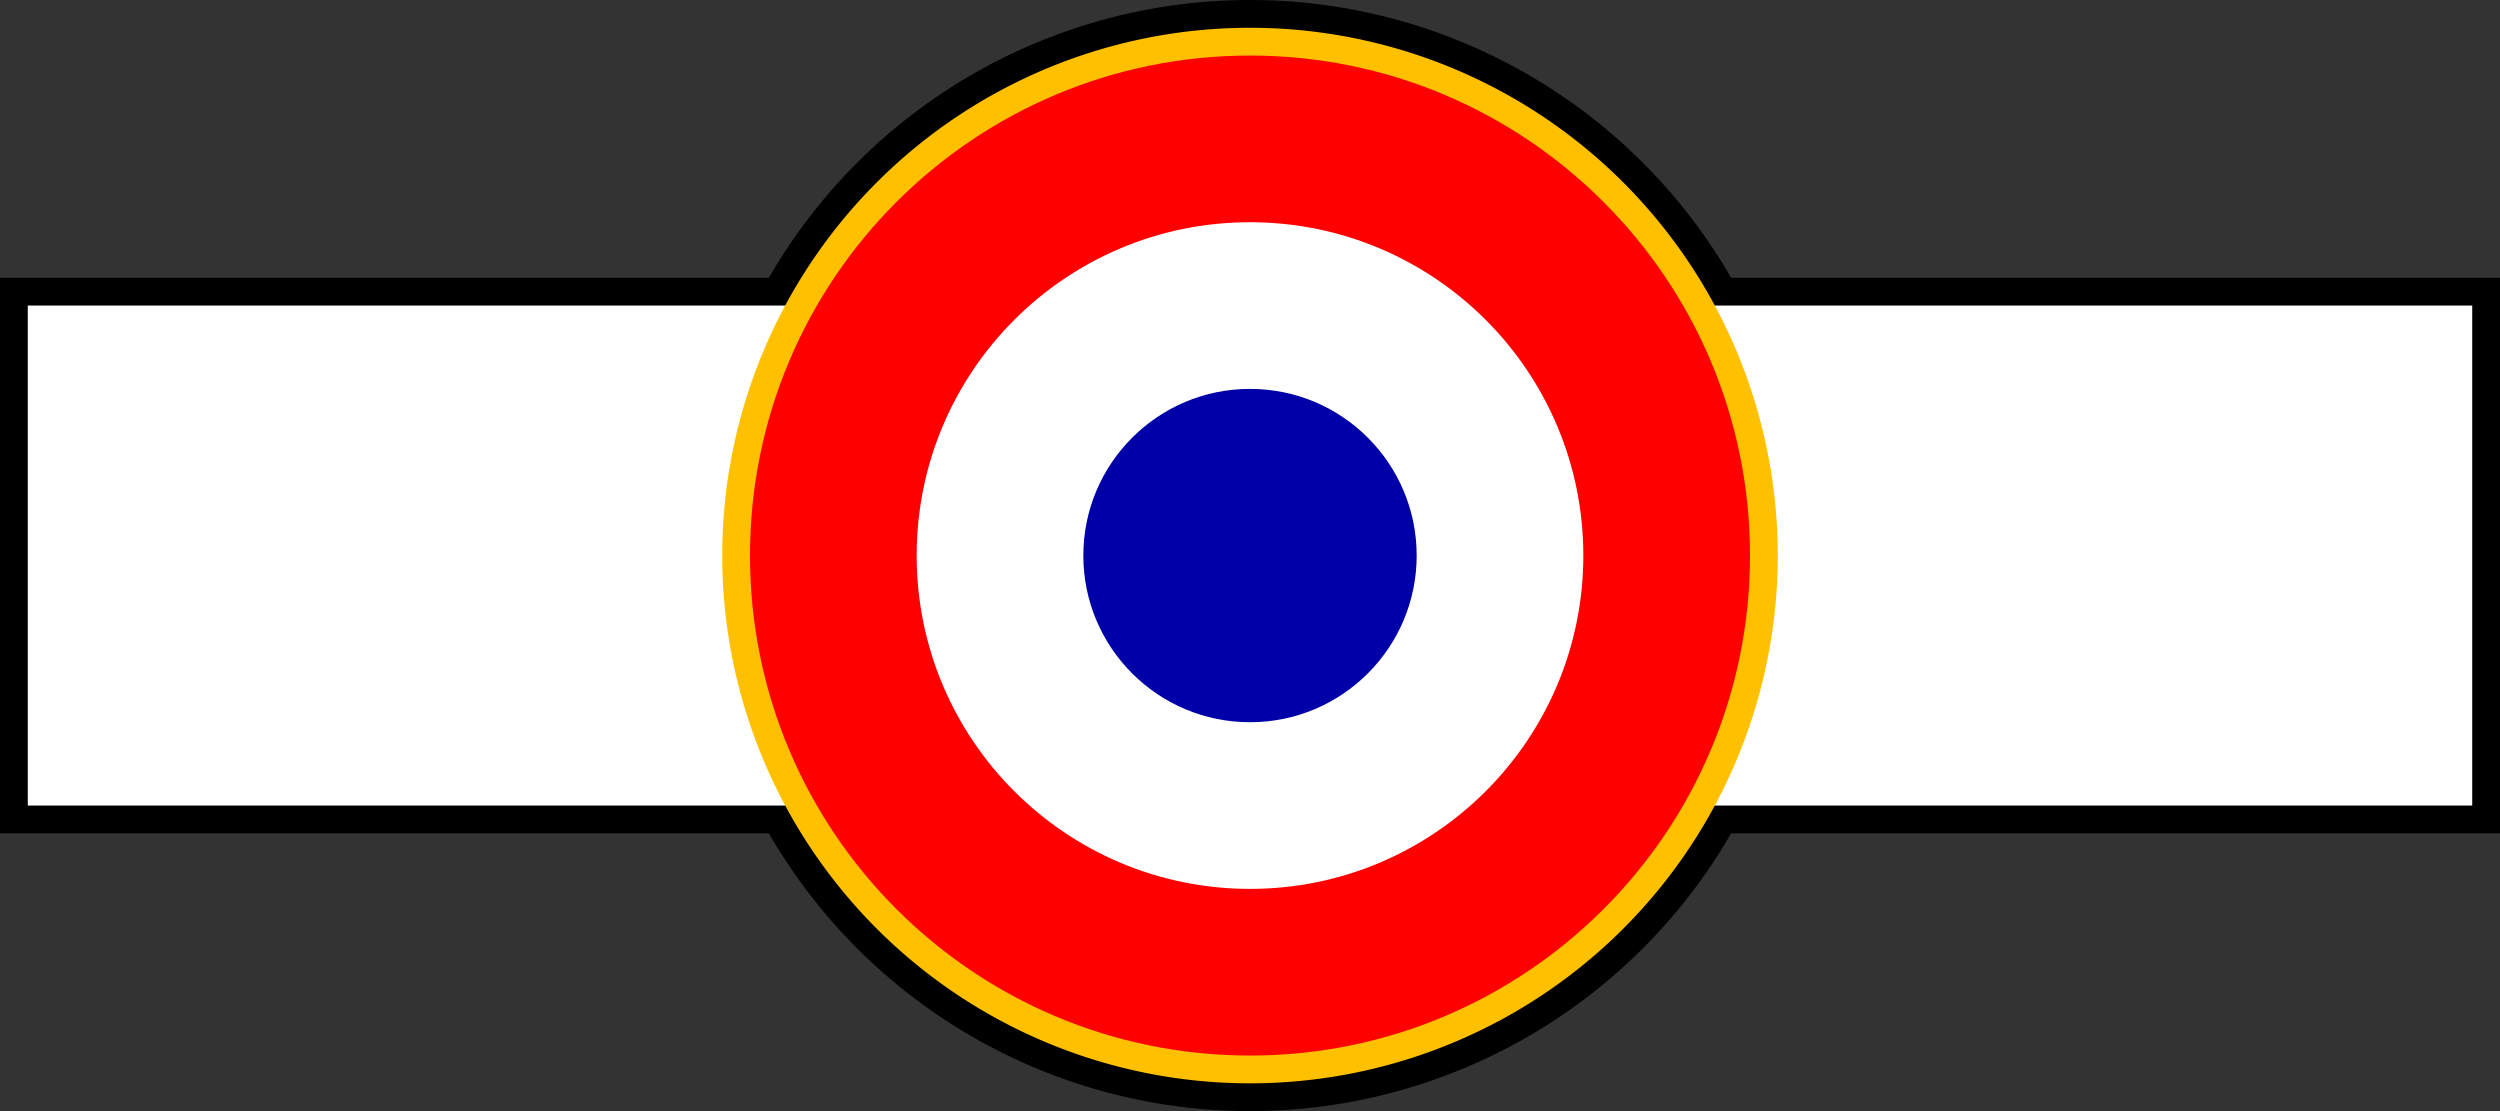 <?xml version="1.0" encoding="UTF-8" standalone="no"?>
<!-- Created with Inkscape (http://www.inkscape.org/) -->

<svg
   width="2700"
   height="1200"
   viewBox="0 0 714.375 317.5"
   version="1.1"
   id="svg8"
   inkscape:export-filename="C:\Users\厂永刄先生\Documents\GXI3CW2\JáÈŭcèŭ\Maqkàla\Maqkàla.png"
   inkscape:export-xdpi="96"
   inkscape:export-ydpi="96"
   inkscape:version="1.3 (0e150ed6c4, 2023-07-21)"
   sodipodi:docname="fr_1939_roundel_v.svg"
   xmlns:inkscape="http://www.inkscape.org/namespaces/inkscape"
   xmlns:sodipodi="http://sodipodi.sourceforge.net/DTD/sodipodi-0.dtd"
   xmlns="http://www.w3.org/2000/svg"
   xmlns:svg="http://www.w3.org/2000/svg"
   xmlns:rdf="http://www.w3.org/1999/02/22-rdf-syntax-ns#"
   xmlns:cc="http://creativecommons.org/ns#"
   xmlns:dc="http://purl.org/dc/elements/1.1/">
  <rect x="0" y="0" width="714.375" height="317.5" fill="#333333" stroke="none"/>
  <defs
     id="defs2" />
  <sodipodi:namedview
     id="base"
     pagecolor="#ffffff"
     bordercolor="#666666"
     borderopacity="1.0"
     inkscape:pageopacity="0.0"
     inkscape:pageshadow="2"
     inkscape:zoom="0.20983334"
     inkscape:cx="1241.4614"
     inkscape:cy="945.98885"
     inkscape:document-units="px"
     inkscape:current-layer="g1364"
     showgrid="false"
     units="px"
     fit-margin-top="0"
     fit-margin-left="0"
     fit-margin-right="0"
     fit-margin-bottom="0"
     inkscape:showpageshadow="false"
     inkscape:snap-intersection-paths="false"
     inkscape:object-paths="false"
     inkscape:pagecheckerboard="true"
     inkscape:snap-smooth-nodes="true"
     inkscape:window-width="1920"
     inkscape:window-height="1009"
     inkscape:window-x="-8"
     inkscape:window-y="-8"
     inkscape:window-maximized="1"
     inkscape:object-nodes="true"
     inkscape:snap-nodes="true"
     inkscape:deskcolor="#505050" />
  <g
     inkscape:label="レイヤー 1"
     inkscape:groupmode="layer"
     id="layer1"
     transform="translate(3.564,-418.419)">
    <g
       id="g1364"
       inkscape:export-xdpi="96"
       inkscape:export-ydpi="96">
      <path
         id="path1"
         style="fill:#000000;fill-opacity:1;stroke-width:0.213;stroke-linecap:round;stroke-linejoin:round;stroke-miterlimit:3.9"
         d="m 512.374,577.169 a 158.75,158.75 0 0 1 -158.75,158.75 158.75,158.75 0 0 1 -158.75,-158.75 158.75,158.75 0 0 1 158.75,-158.75 158.75,158.75 0 0 1 158.75,158.75 z" />
      <path
         style="fill:#000000;fill-opacity:1;stroke:none;stroke-width:0.431px;stroke-linecap:butt;stroke-linejoin:miter;stroke-opacity:1"
         d="m -3.564,497.794 v 158.75 H 710.811 v -158.75 z"
         id="path3"
         inkscape:connector-curvature="0"
         sodipodi:nodetypes="ccccc" />
      <path
         style="fill:#ffffff;fill-opacity:1;stroke:none;stroke-width:0.571px;stroke-linecap:butt;stroke-linejoin:miter;stroke-opacity:1"
         d="m 4.374,505.732 v 142.875 H 702.874 v -142.875 z"
         id="path2"
         inkscape:connector-curvature="0"
         sodipodi:nodetypes="ccccc" />
      <path
         id="path4"
         style="fill:#ffc000;fill-opacity:1;stroke-width:0.203;stroke-linecap:round;stroke-linejoin:round;stroke-miterlimit:3.9"
         d="m 504.436,577.169 a 150.812,150.812 0 0 1 -150.812,150.812 150.812,150.812 0 0 1 -150.812,-150.812 150.812,150.812 0 0 1 150.812,-150.812 150.812,150.812 0 0 1 150.812,150.812 z" />
      <path
         id="circle7"
         style="fill:#ff0000;fill-opacity:1;stroke-width:7.814;stroke-linecap:round;stroke-linejoin:round;stroke-miterlimit:155;paint-order:stroke fill markers"
         d="m 210.749,577.169 c 0,78.908 63.967,142.875 142.875,142.875 78.908,0 142.875,-63.967 142.875,-142.875 0,-78.908 -63.967,-142.875 -142.875,-142.875 -78.908,0 -142.875,63.967 -142.875,142.875 z"
         sodipodi:nodetypes="zzzzz" />
      <path
         id="circle8-5"
         style="fill:#ffffff;fill-opacity:1;stroke-width:5.209;stroke-linecap:round;stroke-linejoin:round;stroke-miterlimit:155;paint-order:stroke fill markers"
         d="m 258.374,577.169 c 0,52.605 42.645,95.25 95.25,95.25 52.605,0 95.25,-42.645 95.25,-95.25 0,-52.605 -42.645,-95.25 -95.25,-95.25 -52.605,0 -95.25,42.645 -95.25,95.25 z"
         sodipodi:nodetypes="zzzzz" />
      <path
         id="circle9"
         style="fill:#0000a8;fill-opacity:1;stroke-width:2.605;stroke-linecap:round;stroke-linejoin:round;stroke-miterlimit:155;paint-order:stroke fill markers"
         d="m 305.999,577.169 c 0,26.303 21.322,47.625 47.625,47.625 26.303,0 47.625,-21.322 47.625,-47.625 0,-26.303 -21.322,-47.625 -47.625,-47.625 -26.303,0 -47.625,21.322 -47.625,47.625 z"
         sodipodi:nodetypes="zzzzz" />
    </g>
  </g>
</svg>
